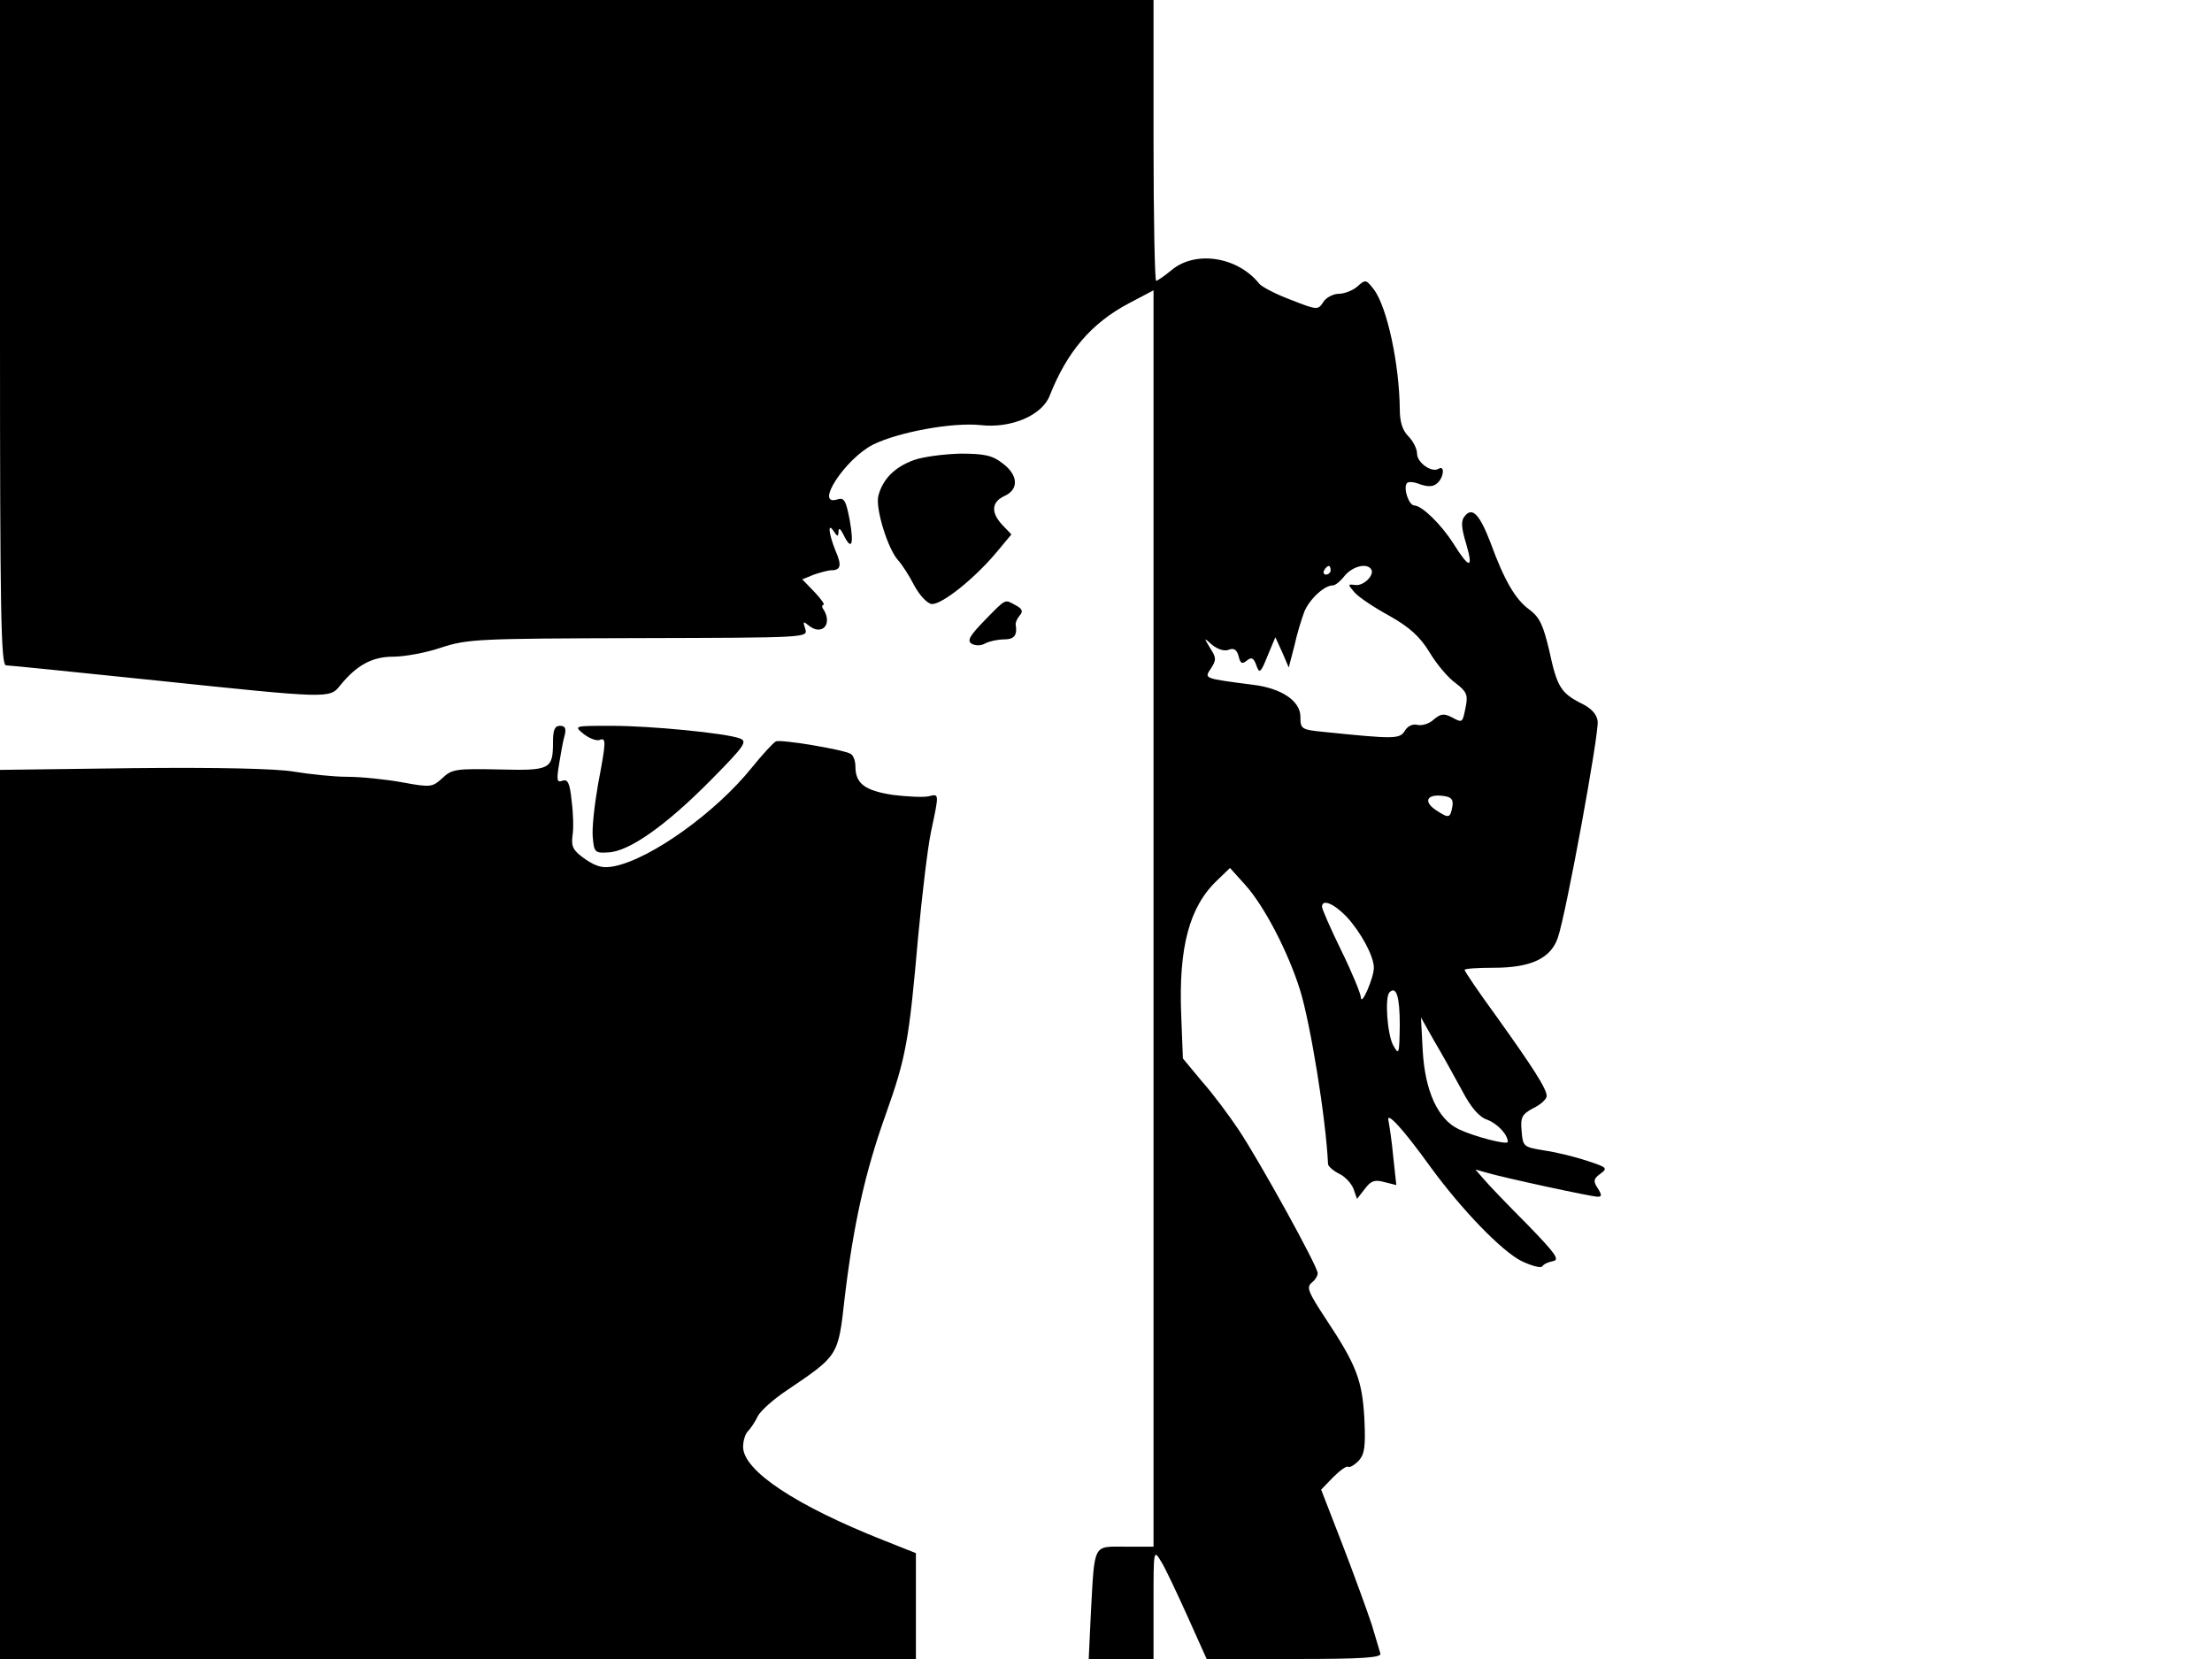 <svg xmlns="http://www.w3.org/2000/svg" width="682.667" height="512" version="1.0" viewBox="0 0 512 384"><path d="M0 77c0 64.3.2 77 1.4 77 .7 0 16.3 1.6 34.7 3.5 40.1 4.2 40.2 4.2 42.6 1.2 3.8-4.7 7.4-6.7 12.3-6.7 2.6 0 7.6-.9 11.1-2.1 6.1-2 8.6-2.1 45.7-2.2 39-.1 39.2-.1 38.6-2.1-.6-1.8-.5-1.9.8-.8 3 2.4 5.5-.2 3.5-3.6-.5-.6-.5-1.2-.1-1.2s-.5-1.3-2.1-3l-2.8-2.9 2.7-1.1c1.5-.5 3.3-1 4-1 2.2 0 2.5-1.1 1-4.5-1.6-4-1.9-6.8-.4-4.5.9 1.3 1 1.3 1.1 0 0-.9.4-.7 1.1.7 1.9 3.9 2.5 2.5 1.5-3.2-.9-4.7-1.3-5.4-2.9-4.9-5.4 1.7 1.8-9.4 8.3-12.7 5.9-2.9 18.4-5.2 24.9-4.5 7.1.8 14.3-2.3 16-6.9 4-10.1 9.6-16.7 18.3-21.3l5.7-3V358h-6.5c-7.6 0-7.1-1-8 15.3L252 384h15v-12.8c0-12.6 0-12.7 1.8-9.7 1 1.6 3.7 7.4 6.1 12.7l4.4 9.8h20.3c15.8 0 20.3-.3 19.9-1.3-.2-.6-1.1-3.7-2-6.7-1-3-4-11.3-6.7-18.3l-5-12.9 2.7-2.8c1.6-1.6 3.1-2.7 3.5-2.5.4.3 1.5-.4 2.5-1.4 1.4-1.6 1.6-3.4 1.3-9.8-.5-8.8-1.8-12.3-8.9-23-4-6.1-4.6-7.3-3.3-8.4.8-.6 1.4-1.6 1.4-2.2 0-1.6-13.5-26-18.3-33.2-2.2-3.3-6-8.4-8.5-11.2l-4.4-5.3-.4-10.2c-.6-15.6 1.9-25 8.4-31.1l2.9-2.8 3.6 4c4.3 4.8 9.8 15.3 12.6 24.2 2.4 7.7 6 29.7 6.5 40.4.1.5 1.2 1.5 2.6 2.2 1.3.6 2.8 2.2 3.3 3.5l.8 2.3 1.8-2.3c1.4-1.9 2.3-2.2 4.5-1.6l2.8.7-.7-6.4c-.3-3.5-.9-7.3-1.1-8.4-.7-2.6 3.3 1.7 9.7 10.6 7.3 10 16.5 19.5 21.1 21.8 2.3 1.1 4.5 1.7 4.8 1.2s1.4-1 2.5-1.2c1.6-.3.5-1.8-6-8.5-4.4-4.4-8.9-9.1-10-10.4l-2-2.3 2.5.7c4 1.2 24.4 5.6 25.8 5.6 1 0 1-.4 0-2-1.1-1.6-.9-2.2.6-3.3 1.8-1.3 1.6-1.5-3-3-2.7-.9-7.1-2-9.9-2.4-4.9-.8-5-.9-5.3-4.5-.3-3.2.1-3.9 2.7-5.3 1.7-.8 3.1-2.1 3.1-2.8 0-1.7-3.1-6.5-11.6-18.4-4.1-5.6-7.4-10.5-7.4-10.8s3-.5 6.8-.5c8.6 0 13.2-2.2 14.8-7 1.9-5.5 9.6-47.5 9.2-50.1-.2-1.6-1.5-3-3.8-4.1-4.7-2.4-5.6-3.8-7.4-12.2-1.4-5.9-2.2-7.7-4.6-9.5-3.2-2.3-5.8-6.7-9-15.5-2.5-6.5-4.2-8.3-5.9-6.2-1 1.1-.9 2.6.3 6.6 1.7 5.8.7 5.7-3-.2-2.8-4.4-7.2-8.7-9-8.8-1.3 0-2.6-3.9-1.8-5.1.3-.5 1.6-.4 3.1.2 1.8.6 3 .6 3.9-.2 1.6-1.3 1.9-4.3.4-3.4-1.6 1-5-1.4-5-3.5 0-1.1-.9-2.9-2-4-1.4-1.4-2-3.4-2-6.3-.1-10.3-2.9-23.6-6-27.7-1.8-2.3-1.9-2.4-3.8-.7-1 .9-3 1.7-4.3 1.7s-3 .9-3.6 1.9c-1.2 1.9-1.4 1.9-7.5-.5-3.5-1.3-6.7-3-7.3-3.7-5-6.3-14.8-7.8-20.3-3.2-1.7 1.4-3.3 2.5-3.6 2.5s-.6-14.6-.6-32.5V0H0zm308 55c0 .5-.5 1-1.1 1-.5 0-.7-.5-.4-1 .3-.6.8-1 1.1-1 .2 0 .4.4.4 1m9.4-.2c.8 1.3-1.8 3.9-3.7 3.6-1.8-.2-1.8-.2-.1 1.8 1 1.1 4.6 3.5 8.1 5.4 4.6 2.6 7 4.8 9.2 8.4 1.6 2.7 4.3 5.9 6 7.1 2.5 1.9 2.9 2.7 2.4 5.3-.8 4-.7 4-3.3 2.6-1.8-.9-2.5-.8-4.1.5-1 1-2.7 1.5-3.7 1.3-1.2-.3-2.3.2-3 1.3-1.2 2-2.3 2-18.9.3-5.1-.5-5.3-.7-5.3-3.5 0-3.6-4.3-6.6-11-7.4-11.5-1.5-11.3-1.4-9.7-3.8 1.3-2 1.2-2.5-.2-4.7-1.5-2.5-1.5-2.5.5-.7 1.3 1 2.8 1.5 3.8 1.1 1.2-.5 1.9 0 2.3 1.5.4 1.7.8 1.9 1.9 1s1.6-.6 2.2 1.1c.7 2 1 1.8 2.6-2.2l1.8-4.3 1.6 3.5 1.5 3.5 1.3-5c.6-2.8 1.7-6.3 2.3-7.9 1.2-2.9 4.6-6.1 6.6-6.1.6 0 1.8-1 2.8-2.3 1.8-2.1 5.1-3 6.1-1.4m18.8 54.7c-.5 2.9-.8 3-3.7 1.1-3.1-2-2.3-3.8 1.3-3.4 2.1.2 2.6.8 2.4 2.3m-24.5 25.7c3.3 3.6 6.3 9.1 6.3 11.8 0 2.3-2.9 9-3 6.9 0-.8-2-5.7-4.5-10.8s-4.5-9.7-4.5-10.2c0-1.9 2.7-.8 5.7 2.3m12.3 25.1c-.1 6.8-.2 7-1.5 4.7-1.4-2.5-2-11.1-.9-12.3 1.6-1.6 2.4 1 2.4 7.6m14.4 15.1c2.1 4 4 6.2 5.9 6.8 2.3.9 4.7 3.4 4.7 5.1 0 .8-7.7-1.2-11.3-2.9-4.9-2.3-7.9-8.9-8.4-18.4l-.4-7.5 3.1 5.5c1.8 3 4.6 8.1 6.4 11.4"/><path d="M211.5 106.5c-4.4 1.6-7.2 4.4-8.2 8.3-.7 2.9 2.2 12.3 4.6 14.9.9 1 2.6 3.6 3.7 5.8 1.2 2.2 2.9 4.1 4 4.3 2.2.3 9.8-5.7 15-11.9l3.5-4.2-2.1-2.2c-2.7-2.9-2.5-5.3.5-6.7 3.4-1.5 3.2-4.9-.5-7.6-2.3-1.8-4.2-2.2-9.7-2.2-3.7.1-8.6.7-10.8 1.5m16.5 37c-3.6 3.7-4.2 4.8-3.1 5.5.9.5 2.2.5 3.2-.1 1-.5 2.9-.9 4.3-.9 2.4 0 3.1-1 2.7-3.4-.1-.4.3-1.4.9-2.1.9-1 .6-1.6-.9-2.4-2.6-1.4-2.1-1.7-7.1 3.4m-100 28.2c0 6.4-.6 6.7-12.5 6.4-9.9-.2-10.9-.1-13.1 2-2.3 2.1-2.7 2.2-9.2 1-3.8-.7-9.6-1.3-12.8-1.3s-8.8-.6-12.4-1.2c-4.1-.7-17.7-1-37.2-.8l-30.8.4V384h212v-24.5l-7.3-2.9c-20.5-8.1-32.7-16.2-32.7-21.7 0-1.4.5-3 1.1-3.6s1.7-2.2 2.3-3.5c.6-1.2 3.6-3.9 6.6-5.9 12.1-8.2 12-7.9 13.5-21.4 2-16.8 4.7-29.1 9.5-42.5 4.7-13.2 5.4-17 7.5-41 .9-9.6 2.2-20.7 3-24.5 1.9-8.9 1.9-8.8-.5-8.2-1.2.3-4.9.1-8.3-.3-6.5-1-8.7-2.6-8.7-6.6 0-1.3-.5-2.6-1.1-2.9-1.6-1-16.1-3.4-17.3-2.9-.6.3-3.1 3-5.6 6.1-8.2 10.2-23.1 21-31.8 22.8-2.6.5-4 .2-6.7-1.6-2.8-2-3.3-2.8-3-5.4.3-1.6.2-5.3-.2-8.2-.4-4.1-.9-5-2.1-4.6-1.3.5-1.4-.1-.8-3.8.4-2.4.9-5.4 1.3-6.7.4-1.6.1-2.2-1.1-2.2s-1.6 1-1.6 3.7"/><path d="M135.1 169.9c1.3 1 2.9 1.6 3.6 1.4 1.7-.7 1.6.3-.3 10.4-.8 4.6-1.4 10-1.2 12 .3 3.6.5 3.8 3.6 3.6 4.8-.2 13.3-6.2 23.6-16.6 8-8.1 8.7-9.1 6.8-9.8-3.3-1.2-20.4-2.9-29.8-2.9-8.6 0-8.6 0-6.3 1.9"/></svg>